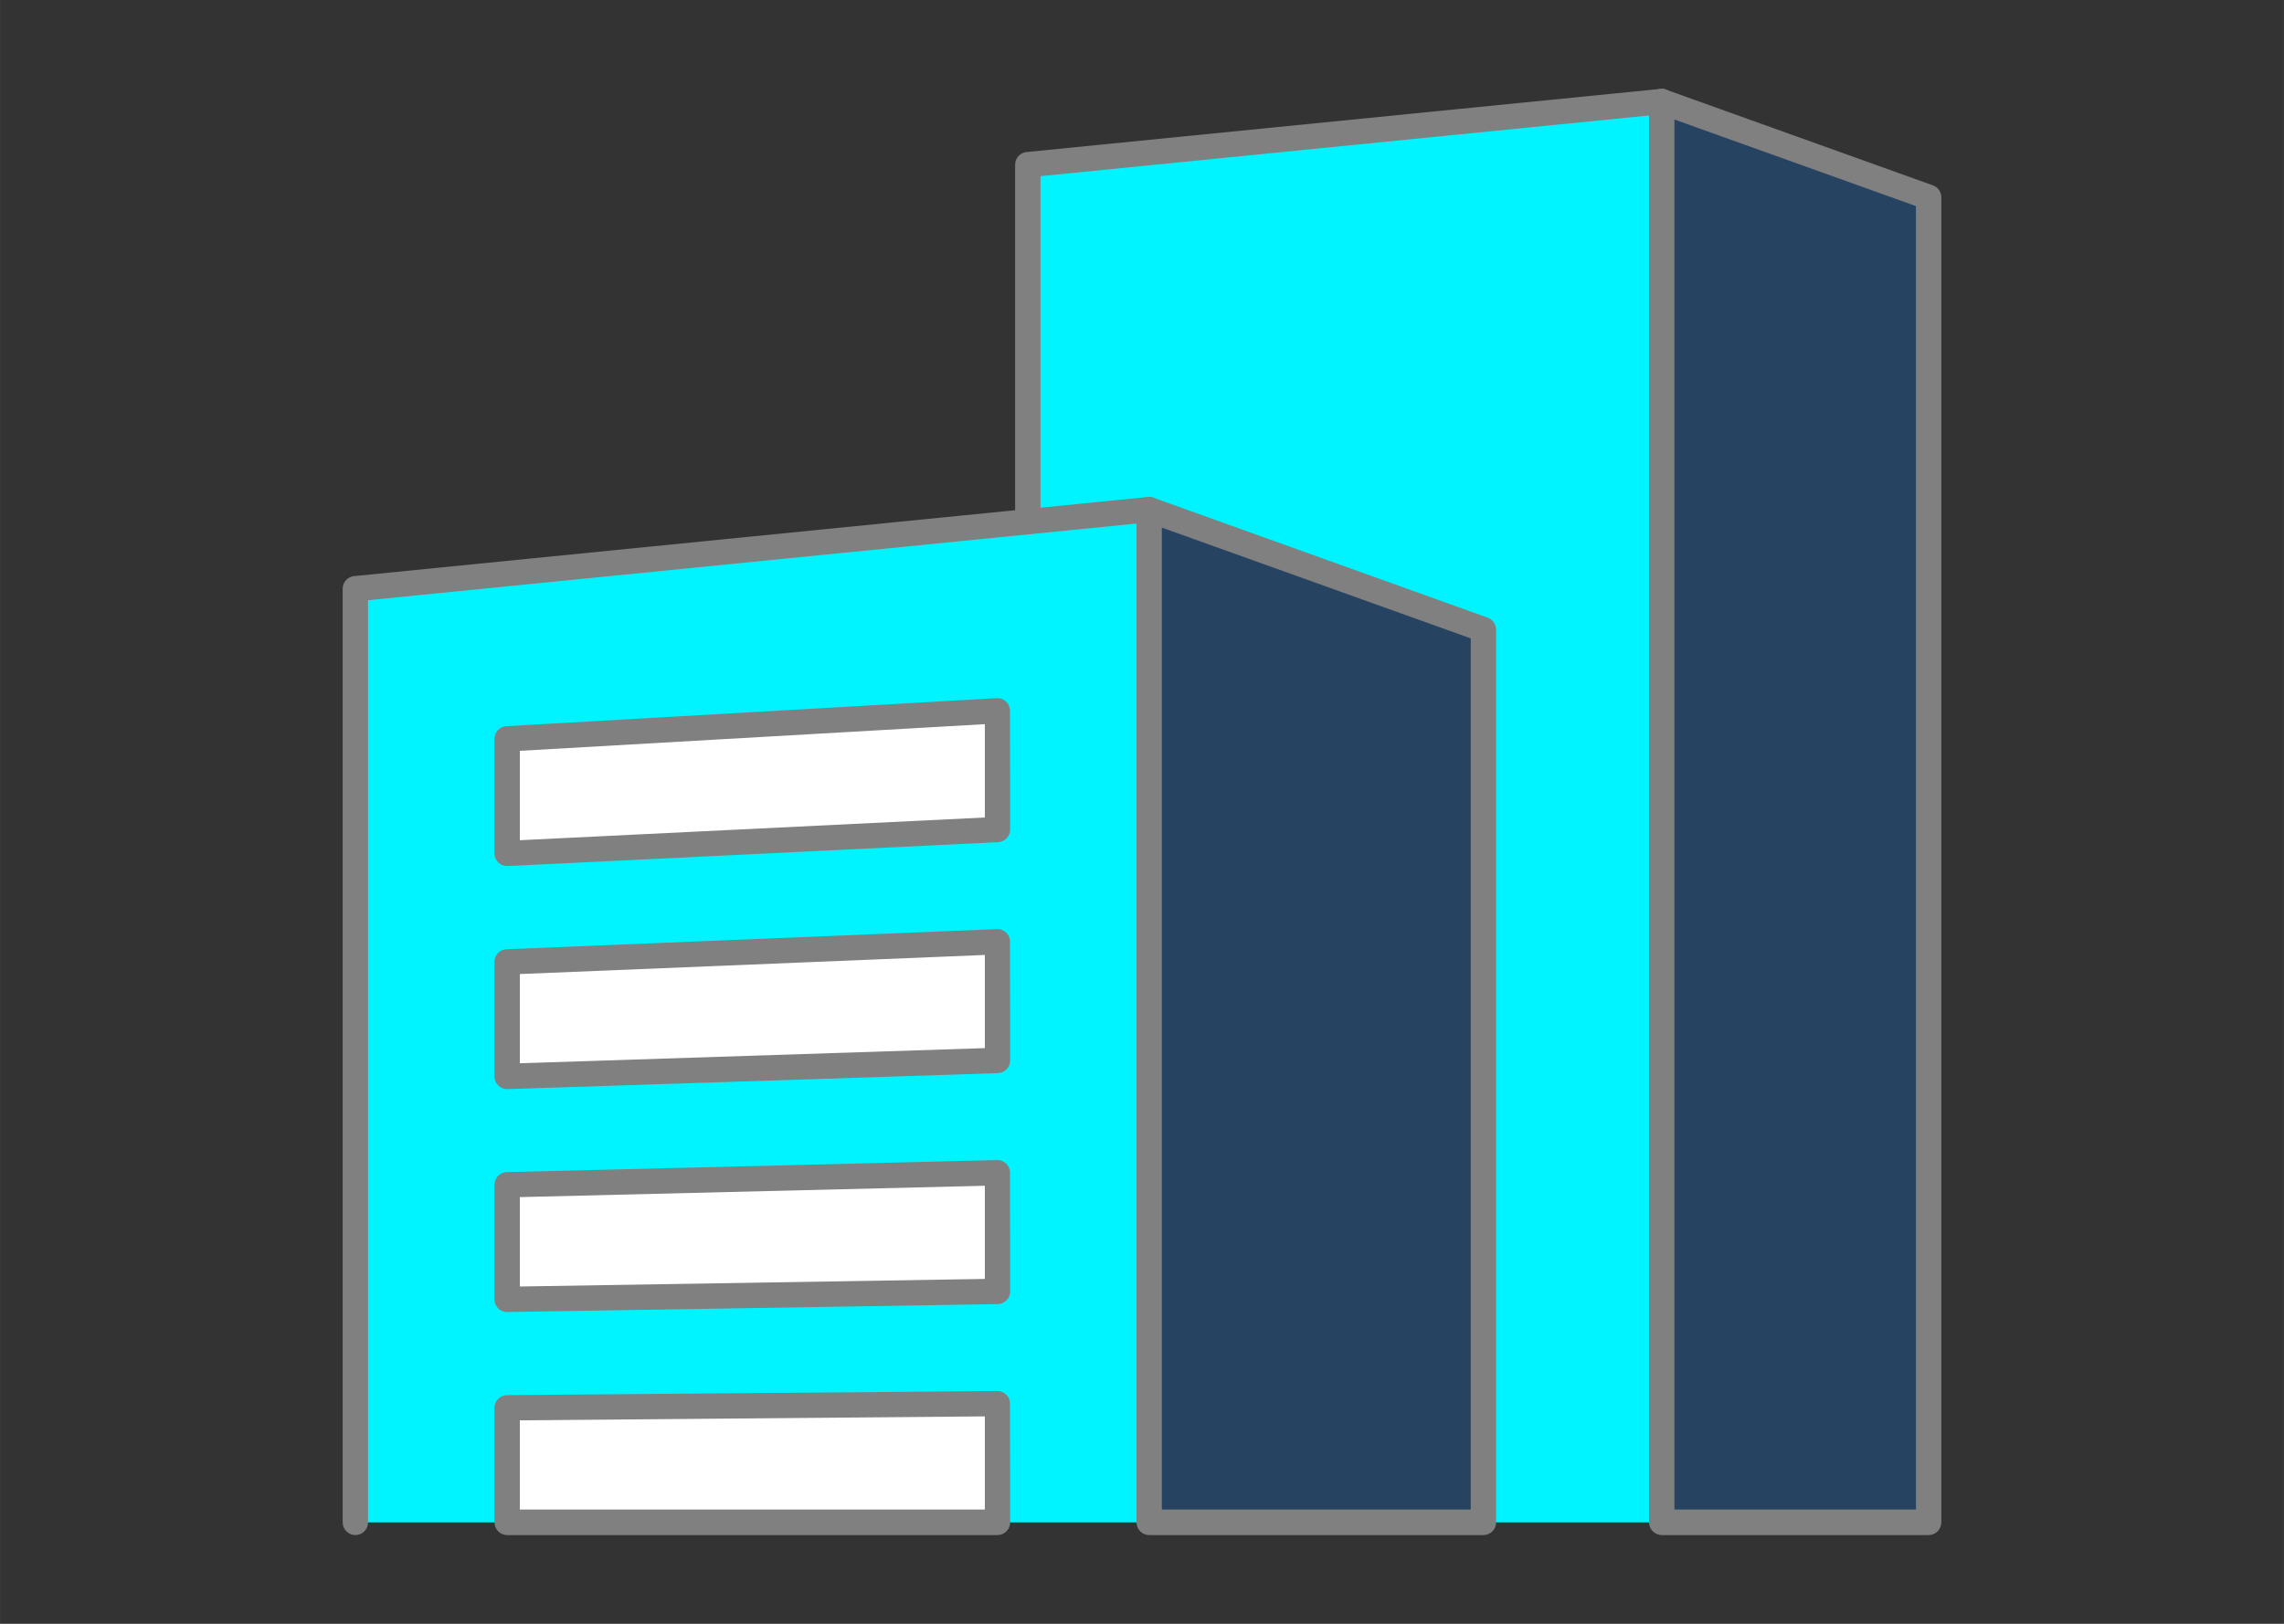 <?xml version="1.0" encoding="UTF-8"?>
<!DOCTYPE svg PUBLIC "-//W3C//DTD SVG 1.1//EN" "http://www.w3.org/Graphics/SVG/1.1/DTD/svg11.dtd">
<!-- Creator: CorelDRAW 2019 (64-Bit) -->
<svg xmlns="http://www.w3.org/2000/svg" xml:space="preserve" width="90px" height="64px" version="1.1" style="shape-rendering:geometricPrecision; text-rendering:geometricPrecision; image-rendering:optimizeQuality; fill-rule:evenodd; clip-rule:evenodd"
viewBox="0 0 13.871 9.864"
 xmlns:xlink="http://www.w3.org/1999/xlink">
 <rect x="0" y="0" width="13.871" height="9.864" fill="#333333" stroke="none"/>
 <defs>
  <style type="text/css">
   <![CDATA[
    .fil0 {fill:none}
    .fil1 {fill:#00F4FF}
    .fil4 {fill:#264361}
    .fil3 {fill:white}
    .fil2 {fill:gray;fill-rule:nonzero}
   ]]>
  </style>
 </defs>
 <g id="Layer_x0020_1">
  <g id="_1466699682352">
   <rect class="fil0" width="13.871" height="9.864"/>
   <g>
    <polygon class="fil1" points="6.242,3.169 6.242,1 10.092,0.617 10.092,9.248 2.158,9.248 2.158,3.576 "/>
    <path class="fil2" d="M2.235 9.248c0,0.042 -0.034,0.077 -0.077,0.077 -0.042,0 -0.077,-0.035 -0.077,-0.077l0 -5.672c0,-0.042 0.034,-0.076 0.076,-0.077l4.815 -0.48c0.042,-0.004 0.079,0.027 0.084,0.069 0.004,0.042 -0.027,0.08 -0.069,0.084l-4.752 0.474 0 5.602z"/>
    <path class="fil3" d="M3.08 8.552l2.978 -0.025 0 0.721 -2.978 0 0 -0.696zm0 -4.063l2.978 -0.171 0 0.721 -2.978 0.145 0 -0.695zm0 1.354l2.978 -0.122 0 0.721 -2.978 0.097 0 -0.696zm0 1.354l2.978 -0.073 0 0.721 -2.978 0.048 0 -0.696z"/>
    <path class="fil2" d="M3.086 8.475l2.971 -0.025c0.042,0 0.077,0.034 0.077,0.076l0.001 0.722c0,0.042 -0.035,0.077 -0.077,0.077l-2.978 0c-0.043,0 -0.077,-0.035 -0.077,-0.077l0 -0.696c0,-0.043 0.034,-0.077 0.077,-0.077l0.006 0zm2.895 0.129l-2.824 0.024 0 0.542 2.824 0 0 -0.566zm-2.9 -4.193l2.972 -0.17c0.043,-0.002 0.079,0.03 0.081,0.073l0.001 0.725c0,0.042 -0.035,0.077 -0.077,0.077l-2.975 0.145c-0.042,0.002 -0.078,-0.031 -0.08,-0.073l0 -0.699c0,-0.043 0.034,-0.078 0.077,-0.078l0.001 0zm2.9 -0.012l-2.824 0.162 0 0.543 2.824 -0.138 0 -0.567zm-2.898 1.367l2.972 -0.122c0.042,-0.002 0.078,0.031 0.079,0.074l0.001 0.724c0,0.042 -0.035,0.077 -0.077,0.077l-2.976 0.097c-0.042,0.001 -0.078,-0.032 -0.079,-0.075l0 -0.698c0,-0.043 0.034,-0.077 0.077,-0.077l0.003 0zm2.898 0.035l-2.824 0.116 0 0.542 2.824 -0.092 0 -0.566zm-2.897 1.319l2.972 -0.073c0.042,-0.001 0.077,0.033 0.078,0.075l0.001 0.723c0,0.042 -0.035,0.077 -0.077,0.077l-2.977 0.048c-0.043,0.001 -0.078,-0.033 -0.078,-0.076l0 -0.697c0,-0.042 0.034,-0.077 0.077,-0.077l0.004 0zm2.897 0.083l-2.824 0.069 0 0.543 2.824 -0.046 0 -0.566z"/>
    <polygon class="fil4" points="6.979,3.096 9.009,3.824 9.009,9.248 6.979,9.248 "/>
    <path class="fil2" d="M7.012 3.026l2.023 0.726c0.031,0.011 0.051,0.041 0.051,0.072l0 5.424c0,0.042 -0.034,0.077 -0.077,0.077l-2.03 0c-0.042,0 -0.077,-0.035 -0.077,-0.077l0 -6.152c0,-0.043 0.035,-0.077 0.077,-0.077 0.012,0 0.023,0.002 0.033,0.007zm1.92 0.852l-1.876 -0.673 0 5.965 1.876 0 0 -5.292z"/>
    <path class="fil2" d="M6.319 3.169c0,0.043 -0.034,0.077 -0.077,0.077 -0.042,0 -0.077,-0.034 -0.077,-0.077l0 -2.169c0,-0.042 0.034,-0.076 0.076,-0.077l3.844 -0.383c0.042,-0.004 0.08,0.027 0.084,0.069 0.004,0.042 -0.027,0.08 -0.069,0.084l-3.781 0.377 0 2.099z"/>
    <polygon class="fil4" points="10.092,0.617 11.713,1.198 11.713,9.248 10.092,9.248 "/>
    <path class="fil2" d="M10.125 0.547l1.614 0.579c0.031,0.011 0.051,0.041 0.051,0.072l0 8.05c0,0.042 -0.034,0.077 -0.077,0.077l-1.621 0c-0.042,0 -0.077,-0.035 -0.077,-0.077l0 -8.631c0,-0.043 0.035,-0.078 0.077,-0.078 0.012,0 0.023,0.003 0.033,0.008zm1.511 0.705l-1.467 -0.526 0 8.444 1.467 0 0 -7.918z"/>
   </g>
  </g>
 </g>
</svg>
